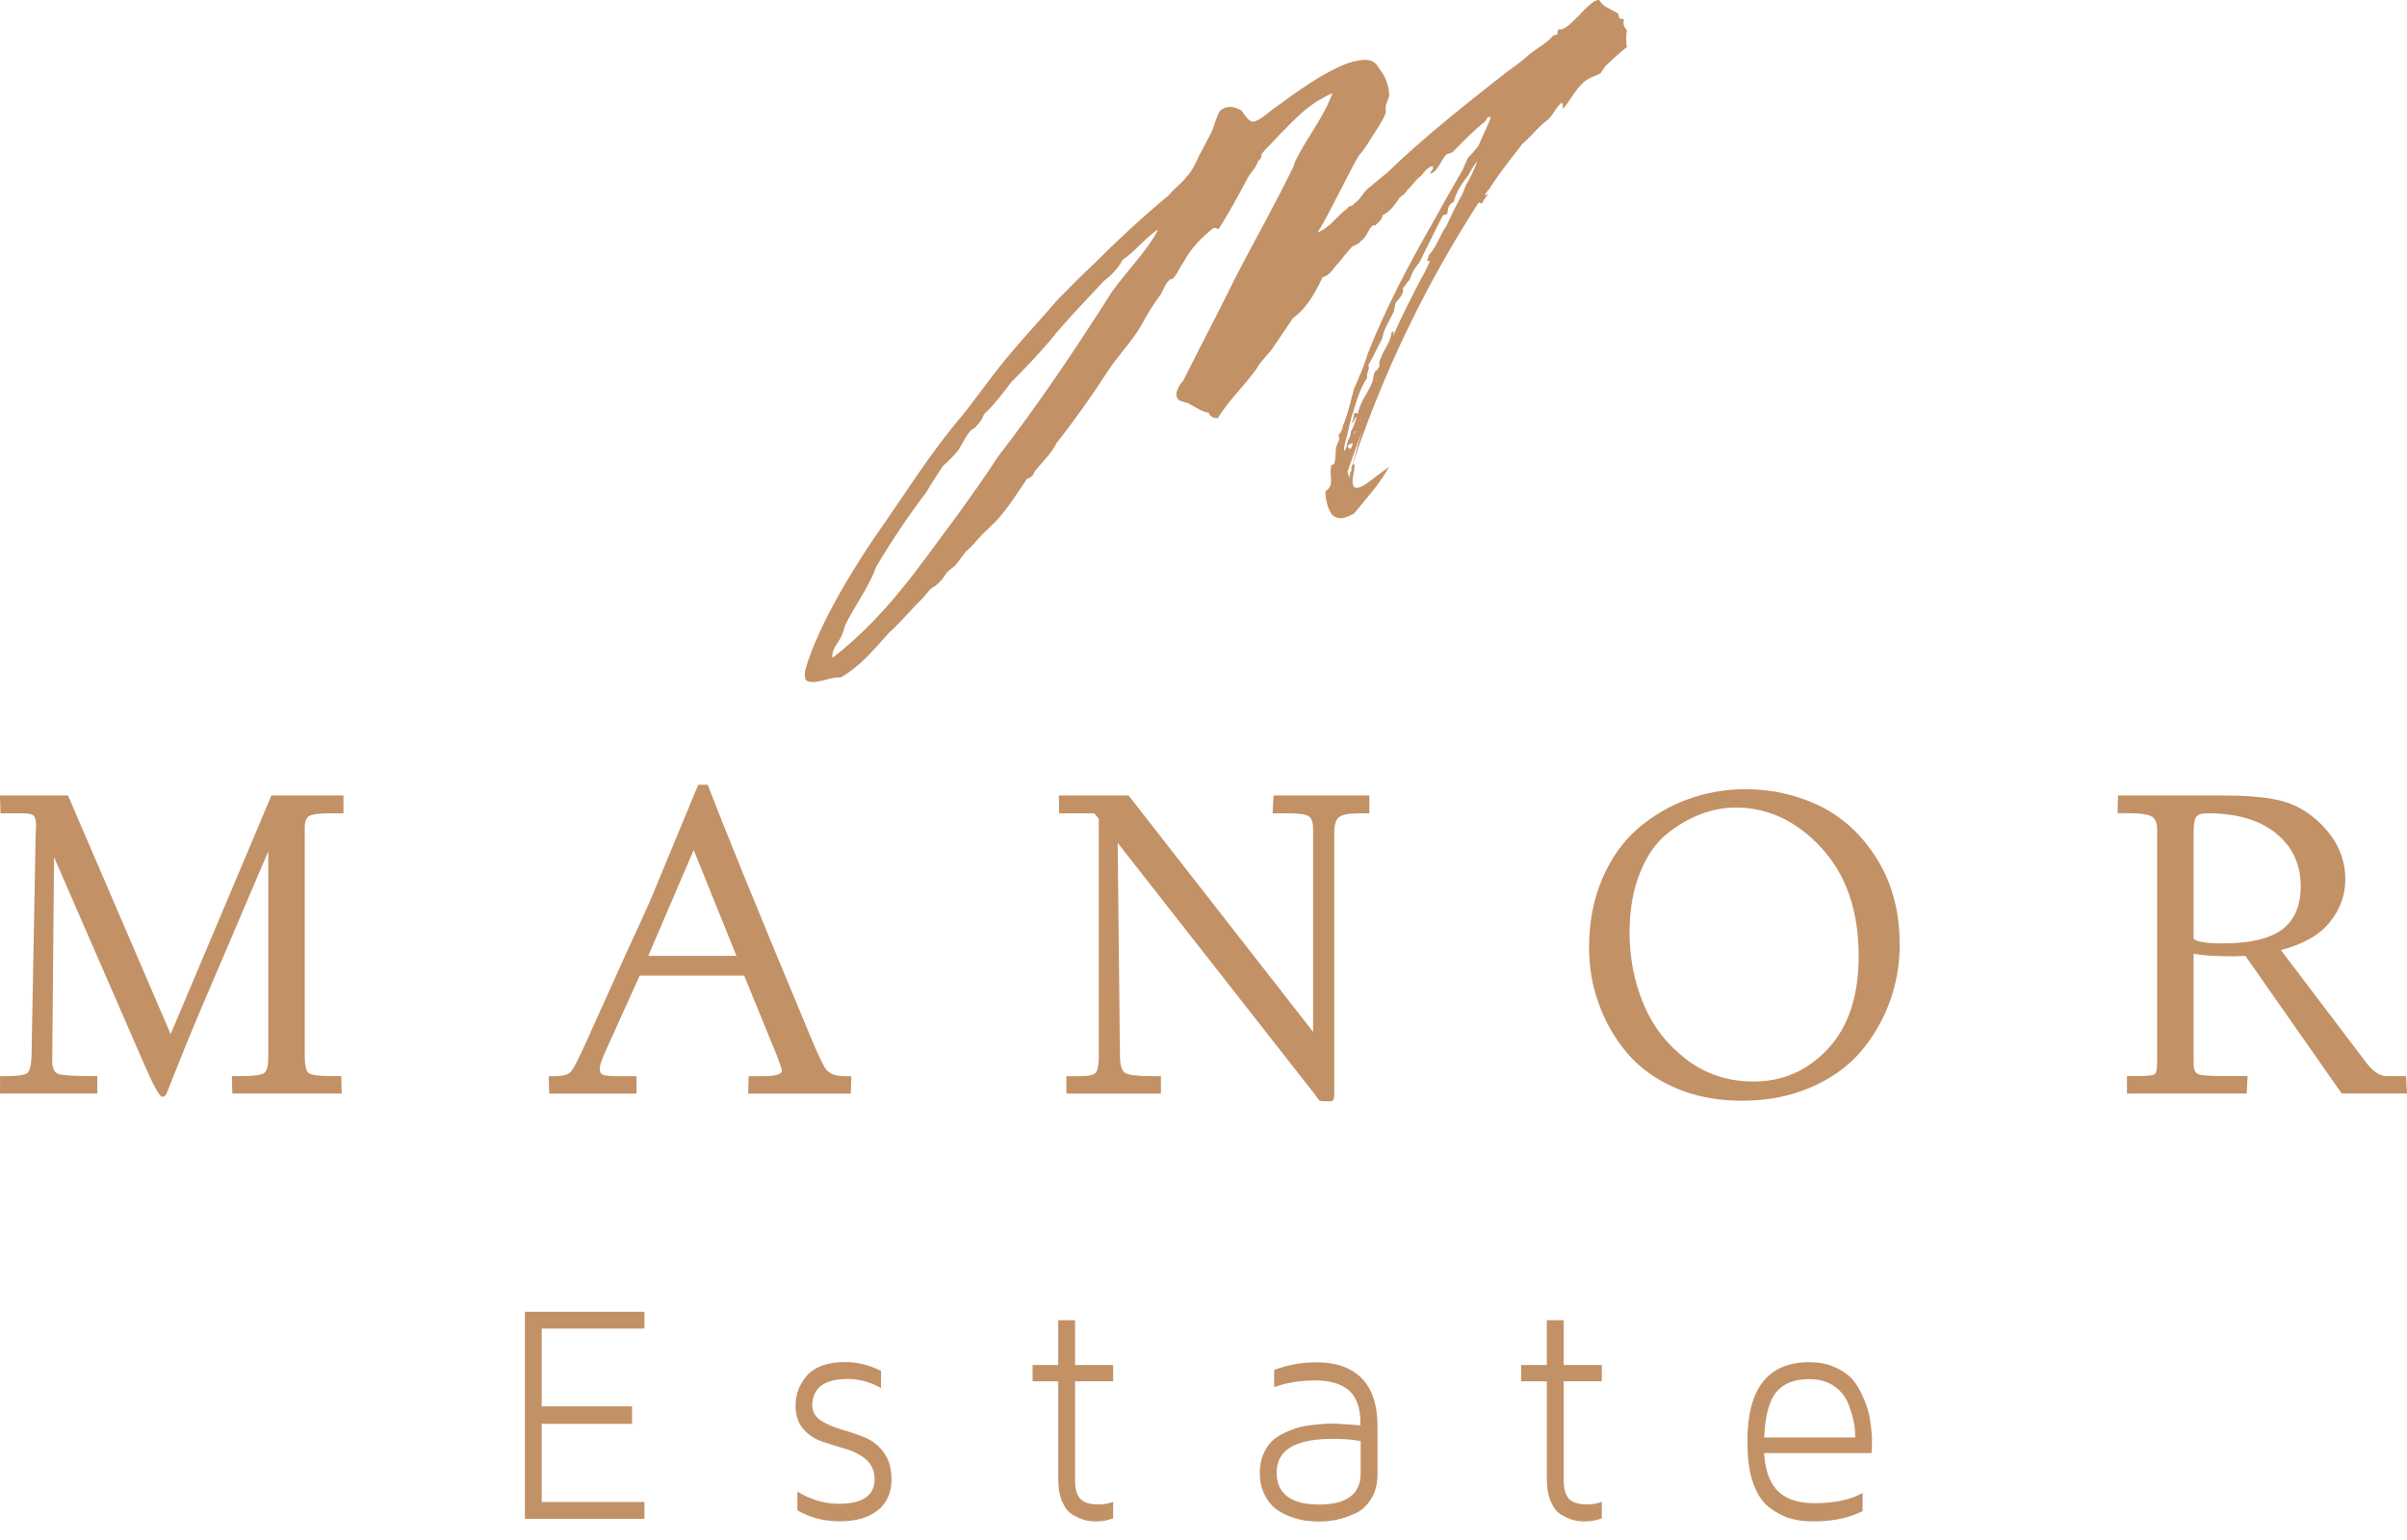 <svg width="125" height="80" viewBox="0 0 125 80" fill="none" xmlns="http://www.w3.org/2000/svg">
<path d="M84.342 1.007C84.117 0.919 84.232 1.034 84.096 0.952L84.036 0.709C83.516 0.376 83.325 0.422 83.046 0.002C82.532 -0.074 81.466 1.706 80.927 1.522C80.871 1.65 80.892 1.731 80.878 1.792L80.659 1.845C80.349 2.236 79.884 2.464 79.444 2.8C79.093 3.143 78.647 3.453 78.228 3.756C76.116 5.417 73.906 7.158 72.058 8.956L70.975 9.849C70.769 10.071 70.57 10.435 70.316 10.584C70.24 10.747 70.043 10.651 69.994 10.806C69.451 11.197 69.06 11.836 68.422 12.077C68.889 11.39 70.151 8.76 70.564 8.085C70.928 7.681 71.101 7.323 71.314 7.013C71.562 6.609 71.781 6.326 71.962 5.88C71.983 5.731 71.923 5.488 72.025 5.319L72.144 4.975C72.132 4.462 71.963 4.014 71.704 3.677C71.568 3.48 71.492 3.298 71.295 3.202C70.954 2.998 70.329 3.179 69.926 3.306C68.631 3.821 67.356 4.762 66.299 5.535C65.97 5.731 65.441 6.289 65.072 6.322C64.875 6.341 64.636 5.97 64.458 5.725C64.13 5.576 63.836 5.445 63.46 5.681C63.219 5.767 63.074 6.578 62.894 6.908C62.653 7.338 62.467 7.757 62.3 8.027C62.074 8.513 61.928 8.864 61.605 9.201C61.391 9.511 60.967 9.786 60.705 10.136C59.333 11.273 58.036 12.477 56.826 13.691C56.167 14.311 55.562 14.915 54.938 15.555C53.791 16.894 52.657 18.06 51.585 19.468C51.104 20.102 50.54 20.869 50.032 21.511C48.212 23.646 46.876 25.863 45.349 28.012C44.062 29.96 42.782 32.05 41.993 34.249C41.902 34.586 41.683 34.984 41.86 35.344C42.339 35.629 43.112 35.126 43.653 35.195C44.723 34.59 45.403 33.708 46.178 32.86C46.797 32.309 47.373 31.595 47.937 31.055C48.142 30.833 48.28 30.571 48.569 30.443C48.877 30.167 48.947 30.092 49.133 29.79C49.243 29.648 49.441 29.514 49.586 29.394C49.881 29.065 50.075 28.672 50.418 28.418C50.672 28.156 50.934 27.805 51.269 27.522C51.544 27.225 51.742 27.091 51.982 26.776C52.498 26.163 52.911 25.489 53.337 24.869C53.583 24.81 53.686 24.642 53.734 24.487C54.134 23.989 54.607 23.558 54.876 23.005C55.783 21.867 56.704 20.554 57.503 19.327C58.067 18.445 58.815 17.717 59.276 16.889C59.573 16.33 59.883 15.822 60.253 15.331C60.405 15.122 60.488 14.757 60.728 14.556C60.722 14.529 60.777 14.515 60.885 14.489C61.104 14.32 61.277 13.847 61.477 13.599C61.808 12.944 62.384 12.345 63.016 11.847C63.18 11.807 63.24 11.935 63.289 11.895C63.832 11.046 64.328 10.123 64.784 9.266C64.962 8.934 65.229 8.726 65.342 8.356C65.493 8.263 65.514 8.113 65.514 7.999C65.782 7.675 66.092 7.4 66.408 7.036C67.342 6.121 67.844 5.453 69.201 4.837C68.676 6.226 67.879 7.109 67.245 8.41L67.183 8.626C66.266 10.542 65.152 12.477 64.117 14.506C63.248 16.267 62.283 18.106 61.43 19.805C61.217 20 61.031 20.418 61.106 20.602C61.166 20.845 61.434 20.866 61.653 20.927C61.878 21.015 62.479 21.444 62.766 21.43C62.82 21.646 63.045 21.735 63.244 21.715C63.781 20.839 64.557 20.106 65.231 19.197C65.487 18.705 65.952 18.362 66.214 17.897C66.495 17.512 66.765 17.074 67.15 16.523C67.864 16.006 68.304 15.21 68.684 14.4C69.095 14.301 69.232 13.922 69.513 13.654C69.781 13.331 70.002 13.047 70.207 12.825C70.331 12.737 70.578 12.678 70.68 12.51C70.961 12.355 71.052 11.903 71.272 11.735C71.361 11.627 71.401 11.788 71.436 11.694C71.601 11.539 71.772 11.411 71.801 11.176C72.219 10.988 72.466 10.584 72.659 10.307C72.743 10.173 73.008 10.079 73.03 9.93C73.338 9.654 73.518 9.323 73.791 9.141C73.97 8.925 74.142 8.684 74.388 8.623C74.491 8.799 74.326 8.839 74.257 9.028C74.695 8.921 74.826 8.288 75.137 8.012L75.431 7.912C75.939 7.388 76.517 6.789 77.147 6.291C77.16 6.23 77.298 5.968 77.42 6.11C77.226 6.615 76.972 7.109 76.771 7.587C76.571 7.836 76.414 8.018 76.228 8.207C76.09 8.469 75.999 8.808 75.829 9.049C75.34 9.886 74.879 10.714 74.418 11.543C73.163 13.74 71.979 15.979 71.033 18.36C70.845 19.007 70.564 19.622 70.308 20.228C70.155 20.781 70.01 21.476 69.754 22.085C69.705 22.355 69.622 22.491 69.505 22.603C69.622 22.833 69.477 22.954 69.393 23.204C69.337 23.447 69.397 23.805 69.273 24.123C69.246 24.129 69.102 24.136 69.129 24.244C69.011 24.703 69.339 25.197 68.837 25.52C68.816 25.899 68.943 26.412 69.168 26.73C69.577 27.09 69.928 26.86 70.318 26.68C70.985 25.859 71.671 25.118 72.146 24.228C72.008 24.376 71.603 24.619 71.268 24.9C71.068 25.034 70.595 25.465 70.322 25.302C70.105 25.011 70.393 24.424 70.339 24.092C70.258 24.111 70.263 24.14 70.236 24.146C72.262 18.06 74.914 13.428 76.8 10.504C76.841 10.552 76.895 10.538 76.965 10.579C77.019 10.45 77.137 10.221 77.288 10.127C77.275 10.073 77.151 10.159 77.118 10.14C77.126 10.052 77.269 9.932 77.304 9.838C77.385 9.819 77.401 9.757 77.393 9.731C78.087 8.672 78.721 7.945 79.043 7.493C79.523 7.09 79.888 6.571 80.382 6.221C80.69 5.945 80.863 5.472 81.117 5.325C81.198 5.535 81.144 5.549 81.171 5.656C81.555 5.218 81.873 4.51 82.394 4.154C82.594 4.02 82.84 3.958 83.121 3.805C83.183 3.704 83.294 3.562 83.375 3.428C83.802 3.038 84.102 2.735 84.493 2.439C84.439 2.223 84.433 1.851 84.484 1.581C84.313 1.359 84.274 1.197 84.342 1.007ZM57.745 15.16C55.888 18.079 53.94 20.99 51.81 23.746C51.184 24.73 50.468 25.708 49.78 26.678C47.731 29.413 46.074 31.968 43.226 34.181C43.188 33.788 43.434 33.499 43.579 33.264C43.771 32.988 43.841 32.569 43.959 32.339C44.49 31.321 45.122 30.479 45.523 29.405C46.301 28.098 47.148 26.831 48.109 25.564C48.349 25.134 48.695 24.647 48.962 24.209C49.297 23.926 49.505 23.704 49.772 23.38C49.98 23.044 50.145 22.659 50.42 22.362C50.536 22.247 50.701 22.207 50.709 22.119C50.901 21.958 51.019 21.729 51.108 21.507C51.629 21.036 52.064 20.443 52.523 19.844C53.176 19.197 53.841 18.491 54.473 17.763C55.359 16.659 56.355 15.643 57.317 14.605C57.708 14.309 58.078 13.932 58.292 13.507C58.937 13.063 59.418 12.429 60.083 11.953L60.137 11.939C59.614 12.986 58.453 14.158 57.745 15.16ZM70.205 24.236C70.178 24.242 70.17 24.33 70.192 24.412C70.054 24.674 70.068 24.845 70.068 24.845C70.035 24.709 70.103 24.636 70.124 24.487C70.11 24.663 70.108 24.778 70.068 24.845C70.027 24.682 70.008 24.602 69.981 24.492L71.211 21.038C70.692 22.339 70.393 23.589 70.205 24.236ZM70.017 23.134C70.085 23.059 70.196 23.032 70.25 23.019C70.242 23.107 70.207 23.201 70.126 23.336C70.052 23.269 69.955 23.235 70.017 23.134ZM70.294 22.609C70.322 22.603 70.316 22.575 70.316 22.575C70.31 22.433 70.364 22.42 70.413 22.38L70.294 22.609ZM71.903 18.345C71.903 18.345 71.958 18.332 71.952 18.305C71.958 18.332 71.903 18.345 71.903 18.345ZM76.121 9.631L75.962 10.043C75.957 10.016 75.957 10.016 75.984 10.008C75.681 10.54 75.391 11.128 75.129 11.708C74.786 12.192 74.598 12.841 74.206 13.252L74.109 13.562C74.171 13.576 74.226 13.562 74.274 13.522C74.129 13.872 73.956 14.23 73.751 14.567C73.324 15.417 72.785 16.408 72.351 17.461C72.373 17.311 72.365 17.285 72.407 17.218L72.27 17.25C72.198 17.899 71.698 18.335 71.615 18.931L71.642 18.925C71.655 19.093 71.545 19.12 71.539 19.208C71.272 19.302 71.366 19.681 71.229 19.943C71.029 20.422 70.624 20.894 70.512 21.493C70.444 21.453 70.376 21.411 70.333 21.48C70.258 21.643 70.304 21.83 70.194 21.972C70.386 21.926 70.312 21.627 70.442 21.683C70.386 21.926 70.261 22.244 70.138 22.445C70.184 22.634 70.019 22.789 69.978 22.971C69.909 23.16 69.949 23.321 69.798 23.417C69.792 23.16 69.889 22.85 69.951 22.634C70.075 22.201 70.118 21.79 70.263 21.44C70.45 20.791 70.659 20.11 71.002 19.625C70.934 19.355 71.147 19.275 71.066 18.95C71.334 18.512 71.514 18.066 71.775 17.601C71.872 17.061 72.155 16.676 72.382 16.19L72.473 15.738C72.673 15.489 72.913 15.287 72.859 14.956C73.024 14.8 73.113 14.579 73.196 14.557C73.347 14.119 73.472 13.916 73.698 13.66C74.125 12.81 74.546 11.934 74.939 11.178L75.158 11.124C75.187 10.887 75.201 10.598 75.495 10.496C75.621 9.949 75.943 9.497 76.253 9.107C76.391 8.845 76.569 8.513 76.715 8.393C76.556 8.81 76.348 9.262 76.121 9.631ZM77.653 4.355C77.804 4.261 77.907 4.207 78.031 4.004L77.377 4.651C77.488 4.51 77.604 4.51 77.653 4.355Z" fill="#C29166"/>
<path d="M0.003 56.811V55.906H0.235C0.889 55.906 1.283 55.852 1.417 55.743C1.548 55.635 1.625 55.325 1.638 54.814L1.849 43.482C1.849 43.389 1.852 43.278 1.86 43.145C1.868 43.014 1.871 42.925 1.871 42.879C1.871 42.615 1.827 42.444 1.742 42.368C1.658 42.292 1.482 42.251 1.217 42.251H0.025L0 41.322H3.531L8.862 53.722L14.097 41.322H17.836V42.251H17.04C16.572 42.251 16.252 42.294 16.083 42.379C15.911 42.463 15.826 42.669 15.826 42.993V54.836C15.826 55.33 15.891 55.632 16.025 55.741C16.157 55.849 16.567 55.904 17.253 55.904H17.721L17.746 56.808H12.065L12.04 55.904H12.508C13.178 55.904 13.583 55.849 13.722 55.741C13.862 55.632 13.933 55.347 13.933 54.882V44.223L10.334 52.654C9.819 53.877 9.343 55.045 8.908 56.162C8.753 56.564 8.654 56.8 8.616 56.871C8.577 56.941 8.512 56.974 8.416 56.974C8.29 56.974 7.987 56.425 7.505 55.325L2.806 44.528L2.713 55.116C2.713 55.502 2.825 55.73 3.052 55.8C3.279 55.871 3.944 55.904 5.052 55.904V56.808H0.003V56.811ZM28.498 55.906H28.779C29.217 55.906 29.504 55.83 29.644 55.675C29.783 55.52 30.04 55.026 30.415 54.189C30.976 52.95 31.479 51.836 31.922 50.845C32.365 49.853 32.691 49.141 32.893 48.709C33.096 48.274 33.268 47.899 33.407 47.581C33.547 47.264 33.645 47.046 33.7 46.932C33.755 46.815 33.812 46.679 33.875 46.525L36.26 40.765H36.75C37.685 43.196 39.376 47.345 41.824 53.211C42.354 54.513 42.707 55.287 42.888 55.534C43.068 55.781 43.391 55.906 43.858 55.906H44.209L44.184 56.811H38.853L38.878 55.906H39.578C40.264 55.906 40.606 55.814 40.606 55.626C40.606 55.564 40.53 55.325 40.374 54.906L38.645 50.679H33.221L31.375 54.765C31.219 55.137 31.143 55.385 31.143 55.51C31.143 55.681 31.2 55.789 31.318 55.836C31.435 55.882 31.695 55.906 32.1 55.906H33.057V56.811H28.522L28.498 55.906ZM33.664 49.657H38.246L36.025 44.153L33.664 49.657ZM54.985 41.322H58.609L68.193 53.605V43.085C68.193 42.713 68.111 42.482 67.947 42.389C67.783 42.297 67.436 42.251 66.908 42.251H66.09L66.136 41.322H71.114V42.251H70.576C70.078 42.251 69.739 42.313 69.558 42.436C69.378 42.561 69.29 42.838 69.29 43.272V56.648C69.29 56.773 69.29 56.857 69.29 56.903C69.29 56.95 69.282 57.004 69.265 57.066C69.249 57.129 69.227 57.167 69.194 57.183C69.164 57.2 69.123 57.208 69.077 57.208H68.749C68.702 57.208 68.666 57.205 68.645 57.197C68.62 57.189 68.598 57.186 68.573 57.186C68.549 57.186 68.527 57.175 68.502 57.151C68.478 57.126 68.459 57.105 68.445 57.08C68.428 57.056 68.398 57.015 68.352 56.952C68.305 56.89 68.267 56.836 68.234 56.789L58.043 43.786L58.161 54.839C58.161 55.333 58.254 55.635 58.442 55.743C58.628 55.852 59.112 55.906 59.892 55.906H60.289V56.811H55.379V55.906H56.079C56.517 55.906 56.788 55.849 56.897 55.732C57.006 55.616 57.061 55.333 57.061 54.885V42.531L56.829 42.251H55.004L54.985 41.322ZM82.523 49.217C82.523 47.902 82.753 46.709 83.212 45.642C83.672 44.574 84.287 43.707 85.058 43.041C85.83 42.376 86.694 41.868 87.654 41.52C88.611 41.172 89.607 40.998 90.635 40.998C92.022 40.998 93.313 41.289 94.506 41.868C95.698 42.449 96.688 43.365 97.473 44.62C98.261 45.875 98.655 47.361 98.655 49.079C98.655 50.116 98.48 51.111 98.13 52.062C97.78 53.013 97.276 53.874 96.623 54.64C95.969 55.406 95.107 56.023 94.041 56.485C92.974 56.95 91.776 57.181 90.452 57.181C89.175 57.181 88.02 56.955 86.992 56.507C85.964 56.058 85.129 55.455 84.492 54.694C83.852 53.937 83.365 53.089 83.032 52.151C82.69 51.219 82.523 50.239 82.523 49.217ZM84.626 48.451C84.626 49.752 84.864 50.978 85.34 52.132C85.816 53.284 86.555 54.249 87.561 55.023C88.567 55.798 89.738 56.183 91.078 56.183C92.591 56.183 93.876 55.616 94.935 54.477C95.993 53.339 96.524 51.733 96.524 49.66C96.524 47.323 95.881 45.454 94.596 44.052C93.31 42.65 91.825 41.952 90.143 41.952C89.549 41.952 88.959 42.061 88.365 42.278C87.772 42.495 87.183 42.832 86.601 43.289C86.016 43.745 85.542 44.422 85.176 45.321C84.809 46.215 84.626 47.258 84.626 48.451ZM109.967 42.251L109.992 41.322H115.369C116.6 41.322 117.566 41.398 118.269 41.553C118.969 41.707 119.584 42.001 120.115 42.436C121.236 43.349 121.797 44.433 121.797 45.688C121.797 46.492 121.532 47.228 121.001 47.894C120.471 48.56 119.623 49.046 118.452 49.356L122.94 55.276C123.282 55.694 123.619 55.904 123.947 55.904H124.953L125 56.808H121.611L116.608 49.657C116.546 49.657 116.453 49.66 116.327 49.668C116.201 49.676 116.108 49.679 116.045 49.679C115.063 49.679 114.355 49.633 113.917 49.54V55.23C113.917 55.539 113.994 55.73 114.15 55.798C114.305 55.868 114.765 55.901 115.528 55.901H116.721L116.674 56.806H110.457V55.901H110.996C111.494 55.901 111.792 55.871 111.885 55.809C111.978 55.746 112.024 55.553 112.024 55.227V43.082C112.024 42.726 111.92 42.498 111.71 42.398C111.499 42.297 111.138 42.245 110.624 42.245H109.967V42.251ZM113.917 48.777C114.119 48.932 114.617 49.008 115.413 49.008C116.833 49.008 117.864 48.769 118.509 48.288C119.155 47.807 119.48 47.057 119.48 46.036C119.48 44.905 119.056 43.992 118.206 43.294C117.355 42.599 116.16 42.248 114.617 42.248C114.336 42.248 114.15 42.311 114.057 42.433C113.964 42.558 113.917 42.851 113.917 43.316V48.777Z" fill="#C29166"/>
<path d="M27.258 68.139V78.902H33.467V78.026H28.132V73.968H32.822V73.057H28.132V69.018H33.467V68.142H27.258V68.139ZM41.474 72.159C41.37 72.425 41.316 72.714 41.316 73.023C41.316 73.273 41.349 73.497 41.417 73.698C41.481 73.895 41.578 74.072 41.707 74.222C41.84 74.377 41.99 74.512 42.155 74.62C42.316 74.732 42.495 74.817 42.689 74.882C42.882 74.948 43.079 75.013 43.28 75.075C43.48 75.137 43.685 75.198 43.892 75.26C44.1 75.318 44.294 75.395 44.469 75.484C44.648 75.573 44.809 75.681 44.956 75.8C45.111 75.928 45.225 76.082 45.304 76.259C45.383 76.437 45.419 76.638 45.419 76.857C45.419 77.282 45.254 77.602 44.928 77.814C44.62 78.015 44.161 78.119 43.563 78.119C43.161 78.119 42.767 78.057 42.38 77.934C42.054 77.83 41.728 77.679 41.41 77.486V78.458C41.728 78.644 42.065 78.782 42.42 78.879C42.796 78.979 43.19 79.029 43.606 79.029C44.036 79.029 44.419 78.979 44.749 78.883C45.078 78.786 45.361 78.64 45.598 78.447C45.831 78.254 46.006 78.03 46.121 77.764C46.239 77.502 46.296 77.197 46.296 76.857C46.296 76.568 46.264 76.31 46.196 76.074C46.132 75.843 46.031 75.638 45.899 75.457C45.766 75.272 45.616 75.114 45.451 74.986C45.286 74.855 45.111 74.751 44.917 74.674C44.709 74.593 44.509 74.516 44.312 74.45C44.118 74.385 43.917 74.319 43.717 74.265C43.509 74.207 43.319 74.138 43.144 74.064C42.968 73.991 42.807 73.906 42.66 73.814C42.506 73.717 42.388 73.601 42.309 73.47C42.226 73.335 42.183 73.185 42.183 73.015C42.183 72.552 42.345 72.205 42.667 71.969C42.975 71.746 43.427 71.634 44.029 71.634C44.362 71.634 44.684 71.684 45.003 71.781C45.257 71.858 45.512 71.969 45.755 72.112V71.213C45.458 71.067 45.161 70.955 44.86 70.878C44.541 70.797 44.225 70.754 43.907 70.754C43.459 70.754 43.072 70.812 42.742 70.924C42.416 71.036 42.151 71.202 41.94 71.418C41.739 71.649 41.581 71.892 41.474 72.159ZM53.623 70.912V71.757H54.956V76.834C54.956 77.073 54.974 77.293 55.01 77.494C55.045 77.691 55.099 77.868 55.171 78.026C55.242 78.184 55.321 78.32 55.411 78.431C55.5 78.539 55.601 78.628 55.712 78.69C55.834 78.759 55.945 78.817 56.048 78.864C56.152 78.91 56.253 78.945 56.342 78.968C56.435 78.991 56.529 79.006 56.625 79.018C56.718 79.029 56.815 79.033 56.912 79.033H56.948C57.105 79.033 57.26 79.018 57.417 78.987C57.546 78.96 57.679 78.925 57.808 78.875V78.019C57.715 78.053 57.621 78.08 57.521 78.103C57.367 78.138 57.209 78.154 57.044 78.154C56.833 78.154 56.647 78.13 56.493 78.084C56.332 78.038 56.203 77.965 56.106 77.864C56.013 77.764 55.941 77.629 55.895 77.463C55.852 77.305 55.83 77.116 55.83 76.896V71.754H57.808V70.909H55.83V68.582H54.956V70.909H53.623V70.912ZM65.471 75.993C65.442 76.151 65.424 76.317 65.424 76.495C65.424 76.707 65.442 76.907 65.482 77.093C65.521 77.278 65.579 77.448 65.654 77.61C65.733 77.772 65.819 77.914 65.912 78.038C66.005 78.157 66.105 78.262 66.209 78.347C66.317 78.431 66.435 78.508 66.564 78.582C66.696 78.655 66.84 78.721 66.99 78.779C67.144 78.837 67.287 78.883 67.424 78.918C67.556 78.952 67.685 78.979 67.803 78.995C67.925 79.01 68.047 79.022 68.162 79.029C68.276 79.037 68.395 79.041 68.513 79.041C68.663 79.041 68.81 79.033 68.957 79.018C69.108 79.002 69.262 78.979 69.416 78.948C69.566 78.918 69.724 78.871 69.885 78.817C70.046 78.759 70.218 78.694 70.394 78.613C70.558 78.536 70.713 78.431 70.849 78.304C70.985 78.177 71.11 78.022 71.218 77.845C71.325 77.668 71.404 77.475 71.458 77.263C71.511 77.046 71.537 76.815 71.537 76.56V74.084C71.537 73.536 71.469 73.054 71.332 72.641C71.196 72.232 70.996 71.888 70.727 71.611C70.458 71.333 70.129 71.121 69.734 70.982C69.34 70.839 68.878 70.77 68.355 70.77C67.972 70.77 67.592 70.804 67.216 70.874C66.865 70.939 66.517 71.036 66.17 71.163V72.058C66.807 71.827 67.517 71.711 68.294 71.711C68.674 71.711 69.007 71.754 69.297 71.835C69.591 71.919 69.838 72.047 70.039 72.216C70.243 72.39 70.397 72.621 70.498 72.907C70.598 73.189 70.648 73.524 70.648 73.91V74.041L69.305 73.952H69.064L68.857 73.96C68.799 73.964 68.713 73.968 68.606 73.979C68.488 73.991 68.359 74.003 68.223 74.018C68.076 74.034 67.94 74.053 67.811 74.072C67.685 74.095 67.567 74.122 67.456 74.149C67.348 74.176 67.234 74.215 67.112 74.265C66.99 74.311 66.858 74.365 66.714 74.431C66.578 74.493 66.453 74.562 66.342 74.635C66.231 74.709 66.13 74.79 66.044 74.874C65.958 74.959 65.879 75.056 65.808 75.168C65.733 75.283 65.665 75.411 65.604 75.55C65.546 75.689 65.5 75.835 65.471 75.993ZM66.868 77.749C66.489 77.467 66.299 77.05 66.299 76.495C66.299 75.33 67.262 74.747 69.19 74.747C69.473 74.747 69.727 74.755 69.96 74.77C70.193 74.786 70.397 74.813 70.569 74.844L70.662 74.863V76.545C70.662 77.085 70.476 77.49 70.103 77.764C69.745 78.026 69.215 78.157 68.513 78.157H68.491C67.778 78.157 67.234 78.022 66.868 77.749ZM78.999 70.912V71.757H80.332V76.834C80.332 77.073 80.35 77.293 80.386 77.494C80.422 77.691 80.475 77.868 80.547 78.026C80.619 78.184 80.698 78.32 80.787 78.431C80.877 78.539 80.977 78.628 81.088 78.69C81.21 78.759 81.321 78.817 81.425 78.864C81.529 78.91 81.629 78.945 81.719 78.968C81.812 78.991 81.905 79.006 82.002 79.018C82.095 79.029 82.192 79.033 82.288 79.033H82.324C82.482 79.033 82.636 79.018 82.793 78.987C82.922 78.96 83.055 78.925 83.184 78.875V78.019C83.091 78.053 82.998 78.08 82.897 78.103C82.743 78.138 82.586 78.154 82.421 78.154C82.206 78.154 82.023 78.13 81.869 78.084C81.708 78.038 81.579 77.965 81.482 77.864C81.389 77.764 81.317 77.629 81.271 77.463C81.228 77.305 81.206 77.116 81.206 76.896V71.754H83.184V70.909H81.206V68.582H80.329V70.909H78.999V70.912ZM90.751 74.956V75.01C90.751 75.415 90.776 75.785 90.826 76.124C90.876 76.464 90.951 76.772 91.048 77.05C91.145 77.324 91.263 77.567 91.399 77.776C91.532 77.98 91.686 78.15 91.854 78.285C92.03 78.424 92.205 78.539 92.385 78.636C92.56 78.732 92.739 78.809 92.918 78.864C93.101 78.921 93.291 78.964 93.488 78.991C93.685 79.018 93.896 79.033 94.118 79.033H94.165C94.681 79.033 95.161 78.987 95.598 78.891C96.01 78.802 96.386 78.674 96.727 78.501V77.559C96.436 77.722 96.103 77.845 95.734 77.934C95.29 78.038 94.785 78.088 94.222 78.088C93.817 78.088 93.463 78.038 93.155 77.941C92.843 77.841 92.578 77.695 92.367 77.494C92.155 77.297 91.983 77.039 91.858 76.719C91.736 76.406 91.657 76.04 91.621 75.615L91.611 75.484H97.192L97.214 75.025V74.67C97.214 74.628 97.21 74.558 97.2 74.462C97.192 74.365 97.174 74.23 97.157 74.057C97.139 73.891 97.114 73.733 97.085 73.59C97.056 73.447 97.028 73.316 96.992 73.2C96.96 73.084 96.909 72.957 96.852 72.811C96.795 72.664 96.723 72.506 96.641 72.336C96.558 72.17 96.472 72.016 96.376 71.881C96.282 71.746 96.182 71.63 96.078 71.526C95.971 71.425 95.845 71.329 95.702 71.24C95.559 71.152 95.394 71.067 95.208 70.99C95.025 70.912 94.831 70.859 94.627 70.82C94.423 70.781 94.208 70.762 93.979 70.762C92.897 70.762 92.091 71.102 91.553 71.781C91.012 72.467 90.744 73.501 90.744 74.89V74.956H90.751ZM96.229 74.674H91.618L91.625 74.546C91.65 74.034 91.715 73.59 91.815 73.223C91.919 72.849 92.062 72.548 92.241 72.321C92.427 72.093 92.664 71.919 92.958 71.808C93.244 71.696 93.588 71.642 93.982 71.642C94.237 71.642 94.473 71.672 94.688 71.738C94.907 71.804 95.104 71.9 95.279 72.027C95.455 72.155 95.605 72.301 95.727 72.46C95.849 72.621 95.946 72.799 96.014 72.992C96.078 73.169 96.132 73.335 96.175 73.486C96.218 73.64 96.254 73.779 96.275 73.898C96.297 74.018 96.315 74.13 96.325 74.238C96.336 74.35 96.343 74.458 96.343 74.554V74.678H96.229V74.674Z" fill="#C29166"/>
</svg>
